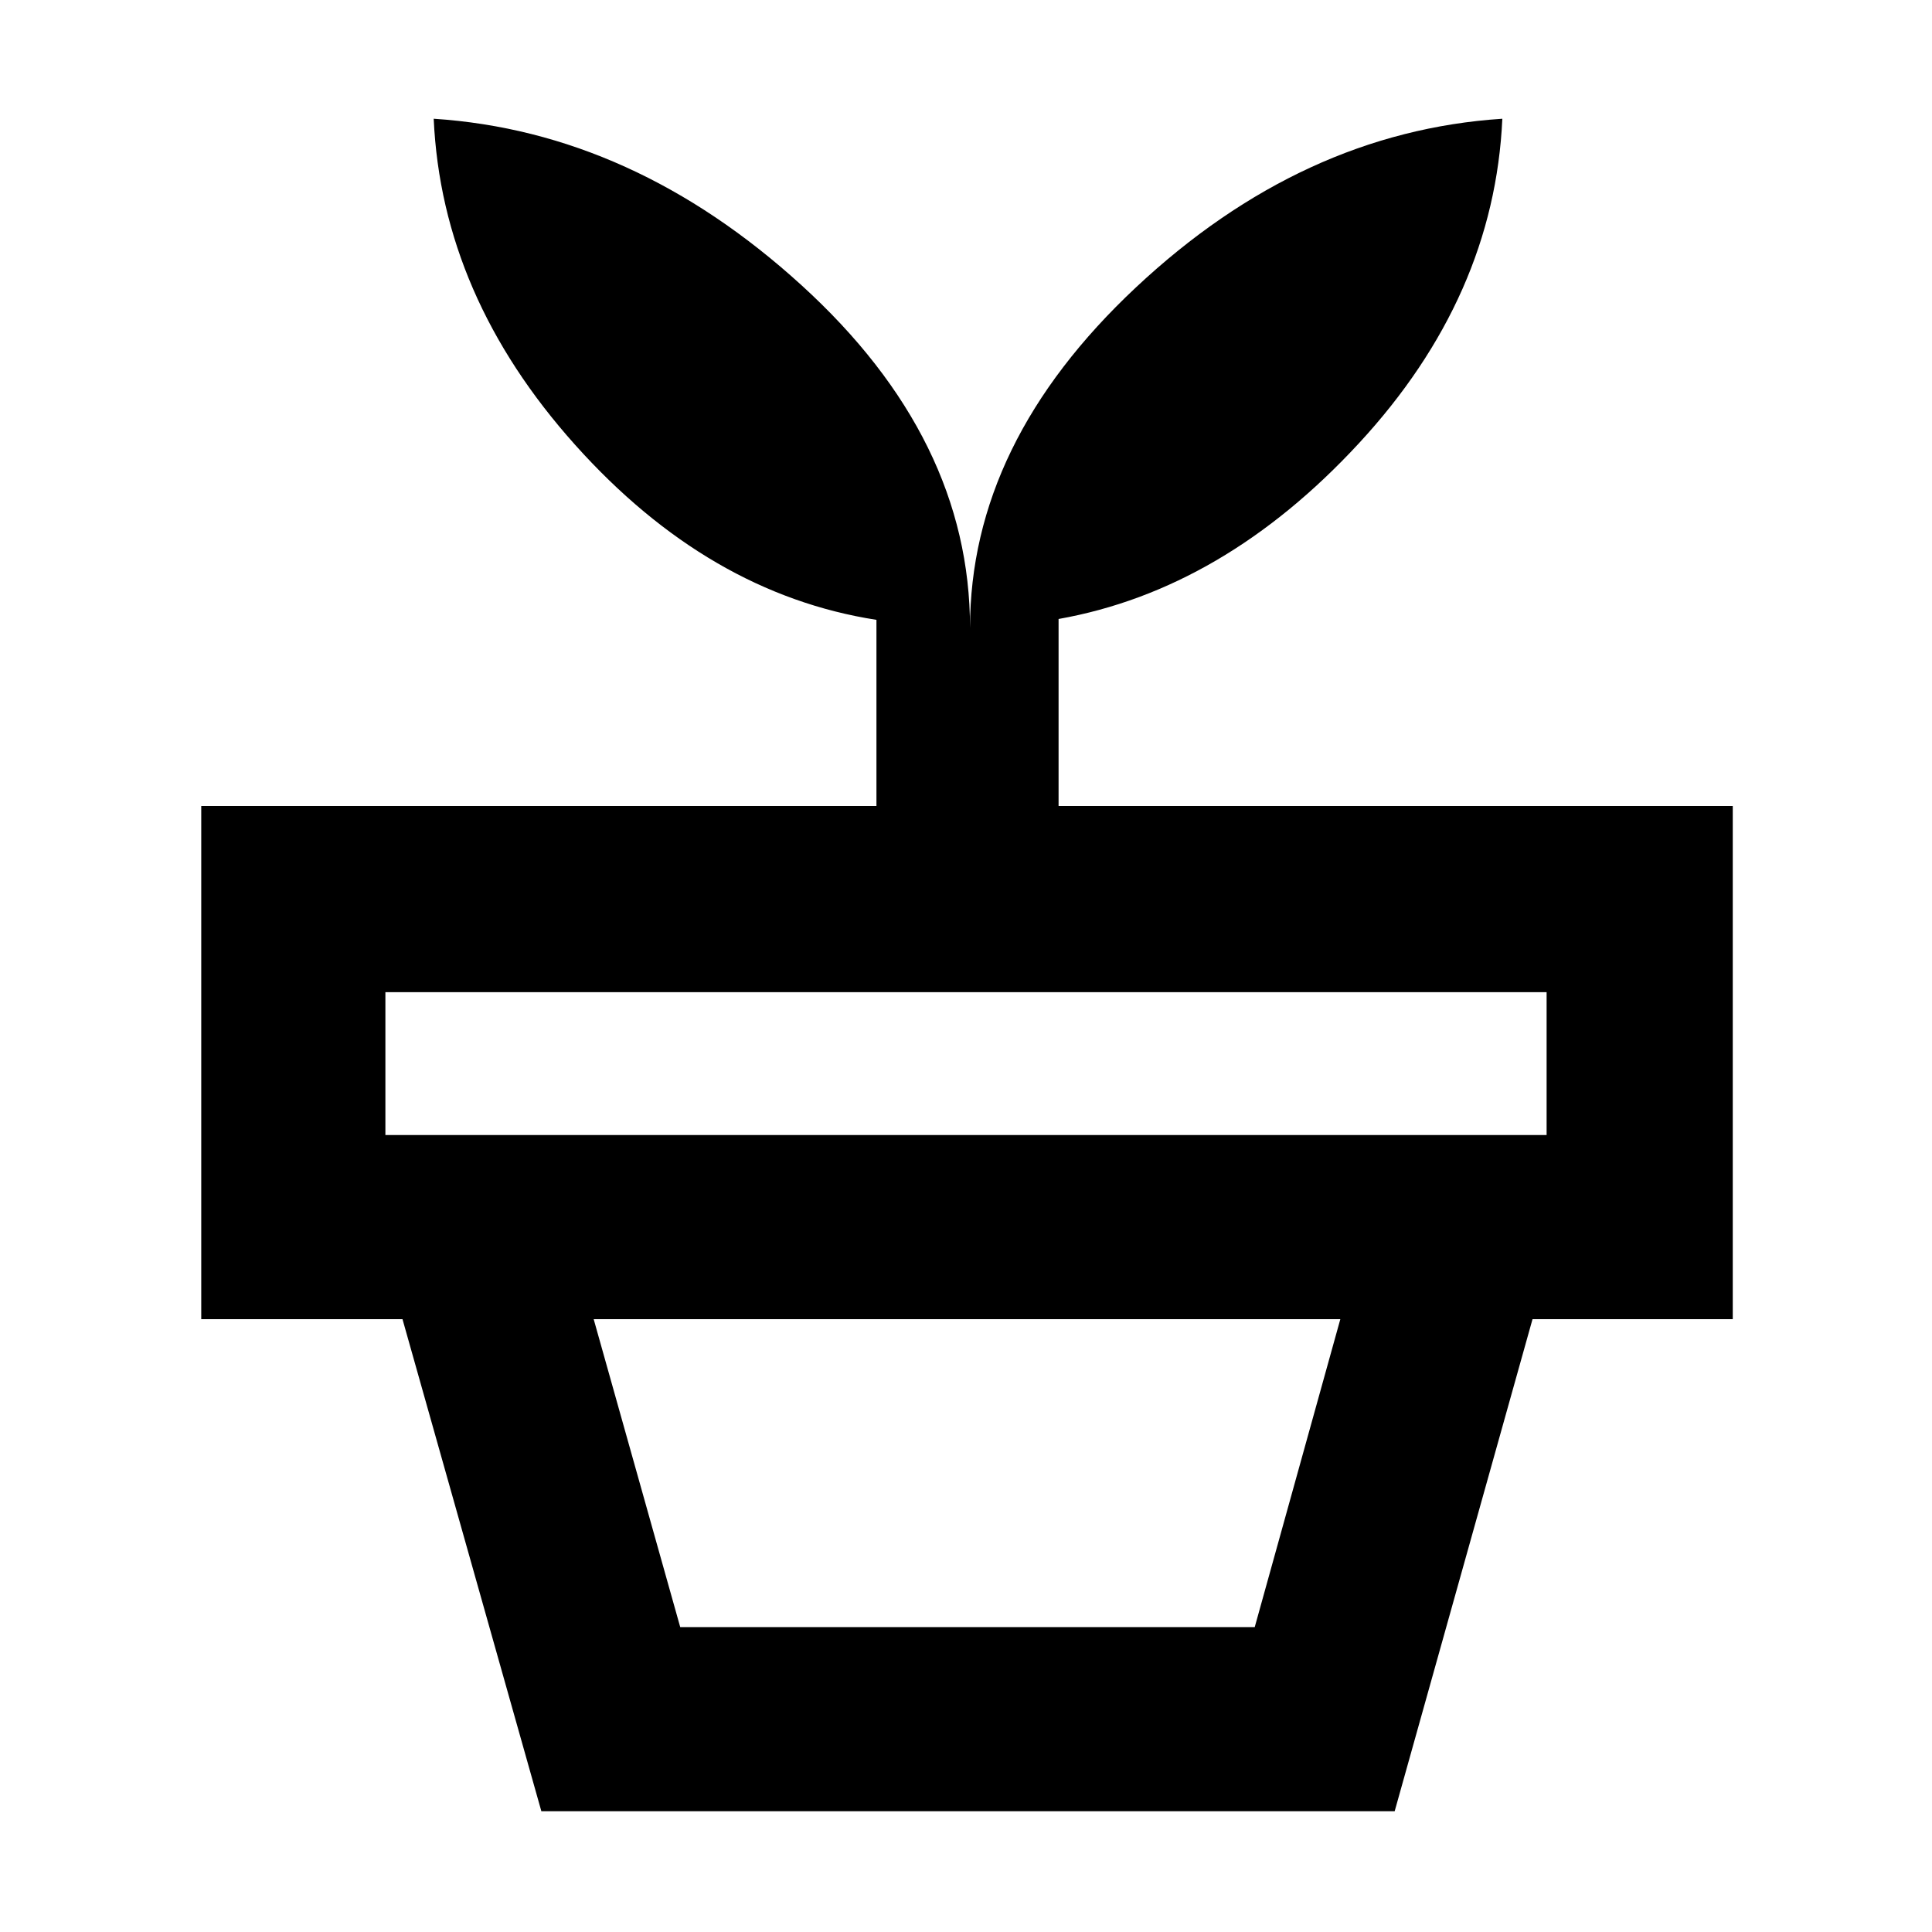 <svg xmlns="http://www.w3.org/2000/svg" height="48" viewBox="0 -960 960 960" width="48"><path d="M338-151.5h285.47l42.53-153H295l43 153ZM269-60l-69-244.5h561.5L693-60H269Zm-77.5-336h577v-71h-577v71ZM482-648q0-92 82.5-169.25t182-83.75q-4 88.5-71.25 161.25T526-652.43v92.93h335v255H100v-255h335.5V-652q-83.5-13-149.75-86.98T215.5-901q99.08 6.5 182.79 82.75T482-648Z"/></svg>